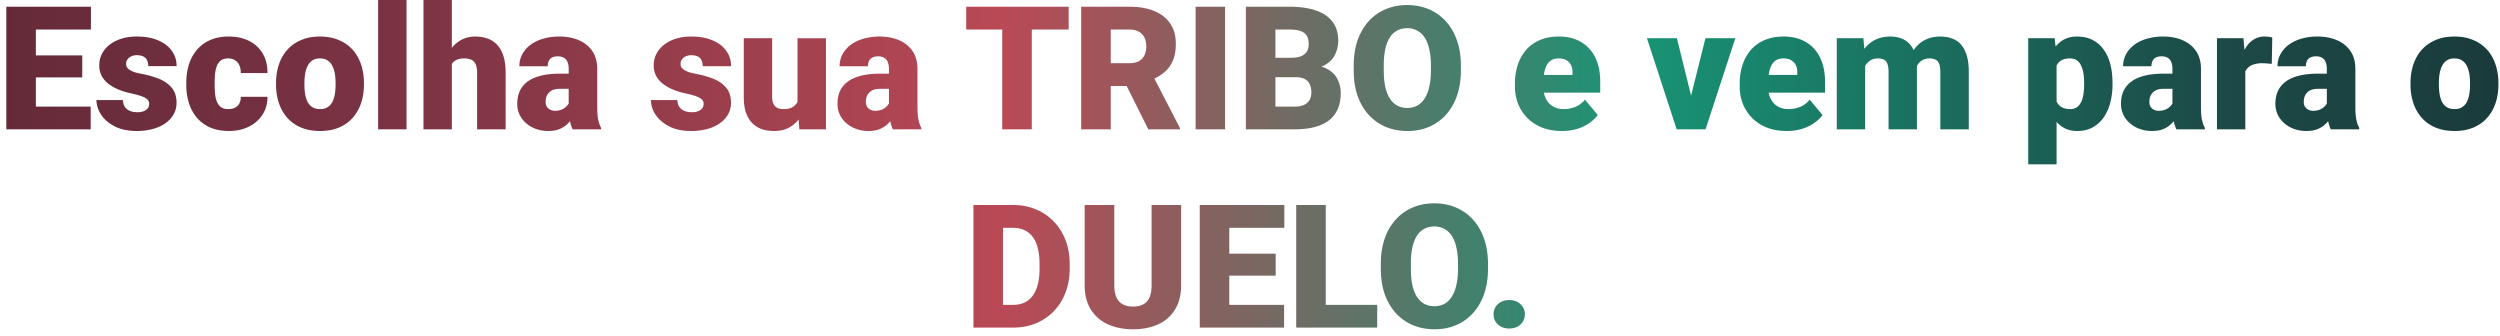 <svg xmlns="http://www.w3.org/2000/svg" width="290" height="39" fill="none"><path fill="url(#a)" d="M10.518 12.363V15H2.939v-2.637h7.579ZM4.16.781V15H.732V.781H4.16Zm5.381 5.645v2.549H2.939v-2.55h6.602ZM10.547.78v2.647H2.939V.78h7.608Zm6.758 11.25a.657.657 0 0 0-.186-.469c-.117-.136-.325-.26-.625-.37-.3-.118-.72-.235-1.26-.352-.514-.11-.999-.257-1.455-.44a5.024 5.024 0 0 1-1.181-.664 2.938 2.938 0 0 1-.801-.927 2.599 2.599 0 0 1-.283-1.23c0-.45.094-.873.283-1.27.195-.404.478-.759.85-1.065a4.144 4.144 0 0 1 1.376-.732c.54-.183 1.156-.274 1.846-.274.95 0 1.771.147 2.461.44.69.286 1.22.69 1.592 1.21.377.515.566 1.11.566 1.788h-3.29a1.56 1.56 0 0 0-.137-.684.869.869 0 0 0-.42-.43c-.196-.104-.456-.156-.782-.156a1.51 1.51 0 0 0-.625.127 1.122 1.122 0 0 0-.44.352.863.863 0 0 0-.165.527.79.79 0 0 0 .098.39c.071.111.179.216.322.313.143.091.325.176.547.254.221.072.488.137.8.195.71.13 1.374.316 1.993.557.618.241 1.12.583 1.504 1.025.39.443.585 1.039.585 1.788 0 .468-.107.901-.322 1.298-.215.391-.524.736-.927 1.036-.404.292-.89.52-1.456.683a6.932 6.932 0 0 1-1.914.244c-1.009 0-1.862-.179-2.558-.537-.697-.364-1.224-.82-1.582-1.367-.352-.553-.528-1.113-.528-1.68h3.067c.013.326.091.593.234.801.15.208.348.361.596.46.247.097.534.146.86.146.299 0 .546-.043.741-.127.202-.085.355-.199.46-.342a.884.884 0 0 0 .156-.518Zm9.18.625c.305 0 .566-.055.78-.166.222-.117.388-.28.499-.488.117-.215.172-.472.166-.772h3.095c.007.795-.188 1.491-.585 2.09a3.963 3.963 0 0 1-1.602 1.387c-.67.326-1.43.488-2.276.488-.826 0-1.549-.133-2.168-.4a4.339 4.339 0 0 1-1.552-1.133 4.987 4.987 0 0 1-.928-1.709 7.122 7.122 0 0 1-.303-2.119v-.225c0-.761.101-1.468.303-2.119a4.87 4.87 0 0 1 .928-1.709 4.209 4.209 0 0 1 1.543-1.133c.618-.273 1.338-.41 2.158-.41.879 0 1.654.166 2.324.498a3.759 3.759 0 0 1 1.592 1.446c.384.631.573 1.396.566 2.295H27.93a2.13 2.13 0 0 0-.147-.86 1.317 1.317 0 0 0-.488-.605c-.215-.157-.492-.235-.83-.235-.339 0-.612.075-.82.225-.209.15-.368.358-.479.625-.104.26-.176.56-.215.898-.032.339-.049.7-.049 1.084v.225c0 .39.017.758.05 1.104.038.338.113.637.224.898.11.254.27.456.478.605.209.144.485.215.83.215Zm5.537-2.832V9.62c0-.775.11-1.487.331-2.139a4.866 4.866 0 0 1 .977-1.709c.43-.481.96-.856 1.592-1.123.631-.273 1.36-.41 2.187-.41.834 0 1.566.137 2.198.41a4.37 4.37 0 0 1 1.601 1.123c.43.482.755 1.052.977 1.71.221.65.332 1.363.332 2.138v.205c0 .768-.11 1.481-.332 2.139a4.985 4.985 0 0 1-.977 1.709c-.43.482-.96.856-1.592 1.123-.631.267-1.36.4-2.187.4-.827 0-1.56-.133-2.197-.4a4.37 4.37 0 0 1-1.602-1.123 4.985 4.985 0 0 1-.977-1.71 6.666 6.666 0 0 1-.331-2.138Zm3.29-.205v.205c0 .397.03.768.088 1.114.059.345.157.647.293.908.137.254.323.452.557.595.234.144.527.215.879.215.345 0 .631-.071.86-.215.234-.143.42-.341.556-.595.137-.26.234-.563.293-.909.059-.345.088-.716.088-1.113V9.62c0-.384-.03-.745-.088-1.084a3.039 3.039 0 0 0-.293-.908 1.575 1.575 0 0 0-.557-.625c-.234-.15-.527-.225-.879-.225-.345 0-.634.075-.869.225-.228.15-.41.358-.547.625-.136.26-.234.563-.293.908-.058.339-.087.7-.087 1.084ZM47.159 0v15h-3.3V0h3.3Zm5.254 0v15h-3.29V0h3.29Zm-.39 9.355-.772.02c0-.742.091-1.426.273-2.05a5.193 5.193 0 0 1 .782-1.632c.338-.462.745-.82 1.22-1.074a3.304 3.304 0 0 1 1.582-.38c.521 0 .996.074 1.426.224.436.15.81.39 1.123.723.32.332.563.765.733 1.298.175.534.263 1.185.263 1.954V15h-3.31V8.418c0-.43-.062-.762-.186-.996a.97.97 0 0 0-.508-.498 2.004 2.004 0 0 0-.81-.147c-.384 0-.697.065-.938.196-.24.13-.426.312-.556.547a2.422 2.422 0 0 0-.254.81 7.14 7.14 0 0 0-.069 1.025Zm13.945 2.989V7.988c0-.3-.043-.556-.127-.771a1.017 1.017 0 0 0-.4-.498c-.183-.124-.427-.186-.733-.186-.247 0-.459.043-.635.127a.873.873 0 0 0-.4.381c-.091.17-.137.384-.137.645h-3.29c0-.489.107-.941.321-1.358.222-.423.534-.79.938-1.103.41-.313.898-.554 1.465-.723a6.51 6.51 0 0 1 1.914-.264c.84 0 1.588.14 2.246.42.664.28 1.188.7 1.572 1.26.384.553.576 1.25.576 2.09v4.326c0 .69.04 1.214.117 1.572.079.352.19.661.333.928V15h-3.301a4.452 4.452 0 0 1-.352-1.191 9.821 9.821 0 0 1-.107-1.465Zm.4-3.8.02 1.759h-1.455c-.306 0-.567.042-.782.127a1.315 1.315 0 0 0-.507.351 1.39 1.39 0 0 0-.274.489 2.091 2.091 0 0 0-.078.576c0 .195.046.37.137.527.097.15.228.267.39.352.163.084.345.127.547.127.365 0 .674-.069.928-.206.26-.143.459-.315.596-.517.136-.202.205-.39.205-.566l.722 1.347c-.13.26-.28.524-.449.791a3.46 3.46 0 0 1-.615.742c-.24.222-.537.404-.889.547-.351.137-.778.205-1.279.205-.651 0-1.25-.133-1.797-.4a3.328 3.328 0 0 1-1.299-1.113 2.895 2.895 0 0 1-.488-1.66c0-.547.098-1.036.293-1.465a2.87 2.87 0 0 1 .908-1.094c.404-.3.918-.527 1.543-.684.625-.156 1.36-.234 2.207-.234h1.416Zm15.254 3.487a.657.657 0 0 0-.185-.469c-.118-.136-.326-.26-.626-.37-.299-.118-.719-.235-1.26-.352-.513-.11-.999-.257-1.454-.44a5.024 5.024 0 0 1-1.182-.664 2.938 2.938 0 0 1-.8-.927 2.599 2.599 0 0 1-.284-1.23c0-.45.094-.873.283-1.27.196-.404.479-.759.85-1.065a4.144 4.144 0 0 1 1.377-.732c.54-.183 1.155-.274 1.846-.274.95 0 1.77.147 2.46.44.69.286 1.221.69 1.592 1.21.378.515.567 1.11.567 1.788h-3.291c0-.267-.046-.495-.137-.684a.87.87 0 0 0-.42-.43c-.195-.104-.456-.156-.781-.156a1.51 1.51 0 0 0-.625.127 1.122 1.122 0 0 0-.44.352.863.863 0 0 0-.166.527.79.79 0 0 0 .098.39c.072.111.179.216.322.313.144.091.326.176.547.254.221.072.488.137.8.195.71.13 1.375.316 1.993.557.619.241 1.12.583 1.504 1.025.39.443.586 1.039.586 1.788 0 .468-.108.901-.322 1.298-.215.391-.524.736-.928 1.036-.404.292-.889.52-1.455.683a6.932 6.932 0 0 1-1.914.244c-1.01 0-1.862-.179-2.559-.537-.696-.364-1.224-.82-1.582-1.367-.351-.553-.527-1.113-.527-1.68h3.066c.013.326.091.593.235.801.15.208.348.361.595.46.248.097.534.146.86.146.3 0 .547-.043.742-.127.202-.085.355-.199.459-.342a.884.884 0 0 0 .156-.518Zm10.889.4V4.435h3.3V15h-3.085l-.215-2.568Zm.312-2.148.86-.02c0 .71-.085 1.368-.254 1.973a4.71 4.71 0 0 1-.752 1.563 3.43 3.43 0 0 1-1.211 1.035c-.475.24-1.026.361-1.65.361-.521 0-1-.071-1.436-.215-.43-.15-.8-.38-1.113-.693-.313-.319-.557-.726-.733-1.22-.17-.502-.254-1.1-.254-1.797V4.434h3.291v6.855c0 .234.03.436.088.606.059.169.143.312.254.43.11.11.247.195.41.253.17.052.362.078.576.078.495 0 .883-.104 1.163-.312.28-.209.475-.492.585-.85.118-.358.176-.762.176-1.21Zm10.293 2.06V7.989c0-.3-.042-.556-.127-.771a1.014 1.014 0 0 0-.4-.498c-.182-.124-.427-.186-.733-.186-.247 0-.459.043-.634.127a.873.873 0 0 0-.401.381c-.091.17-.136.384-.136.645h-3.291c0-.489.107-.941.322-1.358.221-.423.534-.79.937-1.103.41-.313.899-.554 1.465-.723a6.51 6.51 0 0 1 1.914-.264c.84 0 1.589.14 2.246.42.664.28 1.188.7 1.573 1.26.384.553.576 1.25.576 2.09v4.326c0 .69.039 1.214.117 1.572.078.352.189.661.332.928V15h-3.301a4.46 4.46 0 0 1-.351-1.191 9.768 9.768 0 0 1-.108-1.465Zm.401-3.798.019 1.758h-1.455c-.306 0-.566.042-.781.127a1.309 1.309 0 0 0-.781.84 2.054 2.054 0 0 0-.079.576c0 .195.046.37.137.527.098.15.228.267.391.352.163.084.345.127.547.127.364 0 .674-.069.927-.206.261-.143.459-.315.596-.517.137-.202.205-.39.205-.566l.723 1.347c-.13.26-.28.524-.449.791a3.45 3.45 0 0 1-.616.742c-.24.222-.537.404-.888.547-.352.137-.778.205-1.28.205a4.04 4.04 0 0 1-1.796-.4 3.328 3.328 0 0 1-1.3-1.113 2.895 2.895 0 0 1-.488-1.66c0-.547.098-1.036.293-1.465a2.87 2.87 0 0 1 .909-1.094c.403-.3.918-.527 1.543-.684.625-.156 1.36-.234 2.207-.234h1.416ZM119.688.78V15h-3.428V.781h3.428Zm4.277 0v2.647H112.08V.78h11.885Zm1.455 0h5.596c1.093 0 2.044.163 2.851.489.807.325 1.429.807 1.865 1.445.443.638.664 1.426.664 2.363 0 .814-.126 1.494-.38 2.041-.254.547-.609 1-1.065 1.358a5.976 5.976 0 0 1-1.572.869l-1.123.634h-4.697l-.02-2.646h3.477c.436 0 .797-.078 1.084-.234.286-.157.501-.378.644-.664.15-.293.225-.642.225-1.045 0-.41-.075-.762-.225-1.055a1.545 1.545 0 0 0-.664-.674c-.286-.156-.641-.234-1.064-.234h-2.168V15h-3.428V.781ZM133.203 15l-3.144-6.29 3.632-.019 3.184 6.162V15h-3.672ZM142.109.781V15h-3.418V.781h3.418Zm8.213 8.174h-3.662l-.019-2.246h2.968c.534 0 .961-.059 1.28-.176.319-.123.55-.303.693-.537.15-.234.225-.527.225-.879 0-.403-.075-.729-.225-.976-.15-.248-.387-.427-.713-.537-.319-.118-.732-.176-1.24-.176h-1.68V15h-3.428V.781h5.108c.879 0 1.663.082 2.353.244.691.157 1.276.398 1.758.723.489.326.86.736 1.114 1.23.253.489.38 1.065.38 1.729 0 .58-.123 1.123-.371 1.63-.247.509-.661.922-1.24 1.241-.573.313-1.357.475-2.353.488l-.948.89ZM150.186 15h-4.356l1.172-2.637h3.184c.468 0 .843-.071 1.123-.215.286-.15.491-.345.615-.585.13-.248.195-.521.195-.82 0-.365-.062-.681-.185-.948a1.27 1.27 0 0 0-.567-.615c-.26-.15-.609-.225-1.045-.225h-2.881l.02-2.246h3.447l.801.898c.951-.039 1.702.095 2.256.4.56.307.96.71 1.201 1.212.241.501.361 1.025.361 1.572 0 .931-.201 1.709-.605 2.334-.397.625-.993 1.094-1.787 1.406-.795.313-1.778.469-2.949.469Zm19.277-7.393v.577c0 1.087-.153 2.063-.459 2.93-.3.859-.726 1.594-1.279 2.206a5.677 5.677 0 0 1-1.963 1.397c-.755.319-1.589.478-2.5.478-.918 0-1.758-.16-2.52-.478a5.759 5.759 0 0 1-1.972-1.397c-.554-.612-.984-1.347-1.29-2.207-.299-.866-.449-1.842-.449-2.93v-.576c0-1.087.15-2.063.449-2.93.306-.865.733-1.6 1.28-2.206a5.495 5.495 0 0 1 1.963-1.397c.761-.325 1.601-.488 2.519-.488.912 0 1.745.163 2.5.488a5.488 5.488 0 0 1 1.973 1.397c.553.605.983 1.34 1.289 2.207.306.866.459 1.842.459 2.93Zm-3.477.577v-.596a8.32 8.32 0 0 0-.185-1.856c-.117-.54-.293-.992-.528-1.357a2.318 2.318 0 0 0-.869-.82 2.344 2.344 0 0 0-1.162-.284c-.456 0-.853.095-1.191.284a2.27 2.27 0 0 0-.85.82c-.228.365-.4.817-.517 1.357a9.193 9.193 0 0 0-.166 1.856v.596c0 .696.055 1.315.166 1.855.117.534.289.986.517 1.357.235.372.521.651.86.84.345.19.745.284 1.201.284.436 0 .823-.095 1.162-.284.338-.189.622-.468.849-.84.235-.37.411-.823.528-1.357.123-.54.185-1.159.185-1.855Zm15.196 7.011c-.86 0-1.628-.133-2.305-.4a5.022 5.022 0 0 1-1.719-1.123 4.983 4.983 0 0 1-1.064-1.64 5.358 5.358 0 0 1-.362-1.964v-.37c0-.775.108-1.492.323-2.15a5.022 5.022 0 0 1 .957-1.737 4.264 4.264 0 0 1 1.592-1.153c.638-.28 1.38-.42 2.226-.42.749 0 1.419.12 2.012.362.592.24 1.094.586 1.504 1.035.416.449.732.993.947 1.63.221.639.332 1.355.332 2.15v1.337h-8.633v-2.06h5.42v-.255c.007-.351-.055-.65-.185-.898a1.28 1.28 0 0 0-.547-.566c-.241-.13-.534-.196-.879-.196-.358 0-.655.078-.889.235a1.588 1.588 0 0 0-.537.644 3.366 3.366 0 0 0-.264.928 7.61 7.61 0 0 0-.078 1.113v.371c0 .391.052.746.156 1.065.111.319.267.592.469.82.209.222.456.394.742.518.293.123.625.185.996.185.45 0 .892-.084 1.329-.254.436-.169.81-.449 1.123-.84l1.494 1.778c-.215.306-.521.602-.918.889a5.09 5.09 0 0 1-1.406.703 5.983 5.983 0 0 1-1.836.263Zm14.57-2.45 2.08-8.311h3.467L197.842 15h-2.051l-.039-2.256Zm-1.231-8.311 2.051 8.31-.019 2.256h-2.061l-3.447-10.566h3.476Zm12.735 10.761c-.86 0-1.628-.133-2.305-.4a5.022 5.022 0 0 1-1.719-1.123 4.983 4.983 0 0 1-1.064-1.64 5.357 5.357 0 0 1-.361-1.964v-.37c0-.775.107-1.492.322-2.15a5.022 5.022 0 0 1 .957-1.737 4.272 4.272 0 0 1 1.592-1.153c.638-.28 1.38-.42 2.226-.42.749 0 1.42.12 2.012.362.592.24 1.094.586 1.504 1.035.417.449.732.993.947 1.63.222.639.332 1.355.332 2.15v1.337h-8.633v-2.06h5.42v-.255c.007-.351-.055-.65-.185-.898a1.28 1.28 0 0 0-.547-.566c-.241-.13-.534-.196-.879-.196-.358 0-.654.078-.889.235a1.588 1.588 0 0 0-.537.644 3.4 3.4 0 0 0-.263.928 7.47 7.47 0 0 0-.079 1.113v.371c0 .391.053.746.157 1.065.11.319.267.592.468.82.209.222.456.394.743.518.293.123.625.185.996.185.449 0 .892-.084 1.328-.254.436-.169.81-.449 1.123-.84l1.494 1.778c-.215.306-.521.602-.918.889-.391.286-.859.52-1.406.703a5.983 5.983 0 0 1-1.836.263Zm9.101-8.525V15h-3.291V4.434h3.086l.205 2.236Zm-.4 2.685-.752.02c0-.742.088-1.426.264-2.05a4.93 4.93 0 0 1 .781-1.632 3.59 3.59 0 0 1 1.27-1.074c.507-.254 1.093-.38 1.757-.38.463 0 .883.07 1.26.214.378.137.703.355.977.654.273.293.481.678.625 1.153.149.469.224 1.032.224 1.69V15h-3.291V8.37c0-.45-.052-.789-.156-1.016-.098-.228-.241-.381-.43-.46a1.813 1.813 0 0 0-.693-.117 1.53 1.53 0 0 0-.772.196c-.227.13-.423.312-.585.547a2.635 2.635 0 0 0-.362.81 4.23 4.23 0 0 0-.117 1.025Zm6.035 0-.918.02c0-.742.082-1.426.244-2.05.17-.626.42-1.17.752-1.632.339-.462.759-.82 1.26-1.074.501-.254 1.084-.38 1.748-.38.482 0 .925.07 1.328.214.404.143.752.374 1.045.693.293.32.521.743.684 1.27.163.52.244 1.165.244 1.934V15h-3.301V8.35c0-.437-.052-.765-.156-.987-.098-.228-.241-.38-.43-.459a1.637 1.637 0 0 0-.674-.127c-.312 0-.582.065-.81.196-.228.13-.42.312-.576.547-.15.227-.261.498-.332.81a4.567 4.567 0 0 0-.108 1.025Zm16.572-2.89v12.598h-3.291V4.432h3.067l.224 2.032Zm6.485 3.125v.205a8.25 8.25 0 0 1-.264 2.139 5.342 5.342 0 0 1-.781 1.718c-.345.489-.775.87-1.289 1.143-.508.267-1.097.4-1.768.4-.631 0-1.175-.14-1.631-.42a3.492 3.492 0 0 1-1.142-1.162 6.95 6.95 0 0 1-.742-1.699 15.606 15.606 0 0 1-.45-2.021v-.264c.111-.762.261-1.468.45-2.12a6.68 6.68 0 0 1 .742-1.718 3.45 3.45 0 0 1 1.133-1.143c.455-.273.999-.41 1.631-.41.67 0 1.259.127 1.767.381.514.254.944.619 1.289 1.094.352.469.615 1.032.791 1.69.176.657.264 1.386.264 2.187Zm-3.291.205V9.59c0-.41-.029-.785-.088-1.123a3.12 3.12 0 0 0-.283-.899 1.434 1.434 0 0 0-.498-.586c-.209-.136-.466-.205-.772-.205-.351 0-.648.056-.888.166a1.282 1.282 0 0 0-.567.489 2.242 2.242 0 0 0-.293.81 6.414 6.414 0 0 0-.068 1.123v.801c-.013.495.036.931.146 1.309.111.37.303.66.576.869.274.208.645.312 1.114.312.312 0 .573-.071.781-.215.208-.15.374-.354.498-.615.124-.267.212-.573.264-.918a7.48 7.48 0 0 0 .078-1.113Zm10.244 2.549V7.988c0-.3-.042-.556-.127-.771a1.02 1.02 0 0 0-.4-.498c-.183-.124-.427-.186-.733-.186-.247 0-.459.043-.635.127a.875.875 0 0 0-.4.381c-.091.17-.137.384-.137.645h-3.291c0-.489.108-.941.323-1.358.221-.423.533-.79.937-1.103.41-.313.899-.554 1.465-.723a6.51 6.51 0 0 1 1.914-.264c.84 0 1.589.14 2.246.42.664.28 1.188.7 1.572 1.26.384.553.576 1.25.576 2.09v4.326c0 .69.04 1.214.118 1.572.078.352.188.661.332.928V15h-3.301a4.496 4.496 0 0 1-.352-1.191 9.902 9.902 0 0 1-.107-1.465Zm.4-3.8.02 1.759h-1.455c-.306 0-.567.042-.781.127a1.309 1.309 0 0 0-.782.84 2.091 2.091 0 0 0-.078.576c0 .195.046.37.137.527.098.15.228.267.391.352.162.084.345.127.546.127.365 0 .674-.069.928-.206.261-.143.459-.315.596-.517.137-.202.205-.39.205-.566l.723 1.347c-.131.26-.28.524-.45.791a3.415 3.415 0 0 1-.615.742 2.931 2.931 0 0 1-.889.547c-.351.137-.778.205-1.279.205-.651 0-1.25-.133-1.797-.4a3.335 3.335 0 0 1-1.299-1.113 2.898 2.898 0 0 1-.488-1.66c0-.547.098-1.036.293-1.465.202-.43.505-.795.908-1.094.404-.3.918-.527 1.543-.684.625-.156 1.361-.234 2.207-.234h1.416Zm8.057-1.493V15h-3.291V4.434h3.076l.215 2.617Zm3.125-2.696-.059 3.057a47.98 47.98 0 0 0-.527-.049 6.516 6.516 0 0 0-.557-.029 3.23 3.23 0 0 0-.996.137 1.682 1.682 0 0 0-.683.39c-.176.17-.306.384-.391.645-.078.26-.114.563-.107.908l-.596-.39c0-.71.068-1.355.205-1.934a5.23 5.23 0 0 1 .606-1.514c.26-.43.576-.758.947-.986a2.292 2.292 0 0 1 1.25-.352c.163 0 .322.01.478.03.163.02.306.048.43.087Zm6.328 7.989V7.988c0-.3-.042-.556-.127-.771a1.014 1.014 0 0 0-.4-.498c-.183-.124-.427-.186-.733-.186-.247 0-.459.043-.634.127a.873.873 0 0 0-.401.381c-.091.17-.137.384-.137.645h-3.291c0-.489.108-.941.323-1.358a3.36 3.36 0 0 1 .937-1.103c.41-.313.899-.554 1.465-.723a6.51 6.51 0 0 1 1.914-.264c.84 0 1.589.14 2.246.42.664.28 1.188.7 1.572 1.26.385.553.577 1.25.577 2.09v4.326c0 .69.039 1.214.117 1.572.078.352.189.661.332.928V15h-3.301a4.46 4.46 0 0 1-.351-1.191 9.768 9.768 0 0 1-.108-1.465Zm.4-3.8.02 1.759h-1.455c-.306 0-.566.042-.781.127a1.309 1.309 0 0 0-.782.84 2.091 2.091 0 0 0-.078.576c0 .195.046.37.137.527.098.15.228.267.391.352.162.084.345.127.547.127.364 0 .673-.069.927-.206.261-.143.459-.315.596-.517.137-.202.205-.39.205-.566l.723 1.347c-.13.26-.28.524-.45.791a3.415 3.415 0 0 1-.615.742 2.938 2.938 0 0 1-.888.547c-.352.137-.778.205-1.28.205-.651 0-1.25-.133-1.797-.4a3.325 3.325 0 0 1-1.298-1.113 2.892 2.892 0 0 1-.489-1.66c0-.547.098-1.036.293-1.465.202-.43.505-.795.908-1.094.404-.3.918-.527 1.543-.684.625-.156 1.361-.234 2.207-.234h1.416Zm9.307 1.28V9.62c0-.775.111-1.487.332-2.139a4.872 4.872 0 0 1 .977-1.709c.429-.481.96-.856 1.592-1.123.631-.273 1.36-.41 2.187-.41.833 0 1.566.137 2.197.41a4.374 4.374 0 0 1 1.602 1.123c.43.482.755 1.052.976 1.71a6.59 6.59 0 0 1 .332 2.138v.205c0 .768-.11 1.481-.332 2.139a4.973 4.973 0 0 1-.976 1.709c-.43.482-.96.856-1.592 1.123-.631.267-1.361.4-2.187.4-.827 0-1.56-.133-2.198-.4a4.363 4.363 0 0 1-1.601-1.123 4.991 4.991 0 0 1-.977-1.71 6.674 6.674 0 0 1-.332-2.138Zm3.291-.205v.205c0 .397.029.768.088 1.114.059.345.156.647.293.908.137.254.322.452.557.595.234.144.527.215.879.215.345 0 .631-.071.859-.215.234-.143.42-.341.557-.595a3.07 3.07 0 0 0 .293-.909c.058-.345.087-.716.087-1.113V9.62a6.42 6.42 0 0 0-.087-1.084 3.07 3.07 0 0 0-.293-.908 1.581 1.581 0 0 0-.557-.625c-.234-.15-.527-.225-.879-.225-.345 0-.635.075-.869.225-.228.15-.41.358-.547.625-.137.26-.234.563-.293.908-.059.339-.088.7-.088 1.084ZM117.539 38h-3.154l.019-2.637h3.135c.651 0 1.201-.156 1.65-.468.456-.313.801-.779 1.036-1.397.24-.625.361-1.393.361-2.305v-.615c0-.683-.068-1.282-.205-1.797-.13-.52-.326-.953-.586-1.299a2.446 2.446 0 0 0-.977-.79c-.384-.176-.826-.264-1.328-.264h-3.164V23.78h3.164c.964 0 1.846.166 2.647.498a5.927 5.927 0 0 1 2.09 1.407 6.236 6.236 0 0 1 1.367 2.158c.325.827.488 1.744.488 2.754v.595c0 1.003-.163 1.92-.488 2.754a6.304 6.304 0 0 1-1.358 2.158 6.122 6.122 0 0 1-2.08 1.407c-.794.325-1.666.488-2.617.488Zm-1.191-14.219V38h-3.428V23.781h3.428Zm17.236 0h3.428v9.287c0 1.107-.231 2.045-.694 2.813a4.401 4.401 0 0 1-1.943 1.728c-.833.391-1.813.586-2.939.586-1.114 0-2.094-.195-2.94-.586a4.516 4.516 0 0 1-1.973-1.728c-.468-.768-.703-1.706-.703-2.813v-9.287h3.438v9.287c0 .586.084 1.065.254 1.436.169.364.416.631.742.8.325.17.719.255 1.182.255.468 0 .862-.085 1.181-.254.319-.17.56-.437.723-.801.163-.371.244-.85.244-1.436v-9.287Zm15.371 11.582V38h-7.578v-2.637h7.578Zm-6.357-11.582V38h-3.428V23.781h3.428Zm5.381 5.645v2.549h-6.602v-2.55h6.602Zm1.005-5.645v2.647h-7.607V23.78h7.607Zm10.772 11.582V38h-7.188v-2.637h7.188Zm-5.967-11.582V38h-3.428V23.781h3.428Zm18.818 6.826v.577c0 1.087-.153 2.063-.459 2.93-.299.859-.725 1.594-1.279 2.206a5.668 5.668 0 0 1-1.963 1.397c-.755.319-1.588.478-2.5.478-.918 0-1.758-.16-2.519-.478a5.772 5.772 0 0 1-1.973-1.397c-.553-.612-.983-1.347-1.289-2.207-.299-.866-.449-1.842-.449-2.93v-.576c0-1.087.15-2.063.449-2.93.306-.865.732-1.6 1.279-2.206a5.512 5.512 0 0 1 1.963-1.397c.762-.325 1.602-.488 2.52-.488.911 0 1.745.163 2.5.488a5.484 5.484 0 0 1 1.972 1.397c.554.605.983 1.34 1.289 2.207.306.866.459 1.842.459 2.93Zm-3.476.577v-.596c0-.703-.062-1.322-.186-1.856-.117-.54-.293-.992-.527-1.357a2.318 2.318 0 0 0-.869-.82 2.347 2.347 0 0 0-1.162-.284c-.456 0-.853.095-1.192.284a2.275 2.275 0 0 0-.849.82c-.228.365-.401.817-.518 1.357a9.194 9.194 0 0 0-.166 1.856v.596c0 .696.055 1.315.166 1.855.117.534.29.986.518 1.358.234.37.521.65.859.84.345.188.746.282 1.201.282.436 0 .824-.094 1.162-.283.339-.188.622-.468.85-.84.234-.37.41-.823.527-1.357a8.34 8.34 0 0 0 .186-1.855Zm4.121 5.273c0-.469.169-.86.508-1.172.338-.319.775-.478 1.308-.478.541 0 .977.16 1.309.478.338.313.508.703.508 1.172s-.17.863-.508 1.182c-.332.312-.768.468-1.309.468-.533 0-.97-.156-1.308-.468a1.558 1.558 0 0 1-.508-1.182Z"/><defs><linearGradient id="a" x1="-16" x2="318.5" y1="15.577" y2="15.577" gradientUnits="userSpaceOnUse"><stop stop-color="#5D2734"/><stop offset=".196" stop-color="#7D3445"/><stop offset=".396" stop-color="#B94955"/><stop offset=".615" stop-color="#199475"/><stop offset=".812" stop-color="#1C4B48"/><stop offset="1" stop-color="#182D30"/></linearGradient></defs></svg>